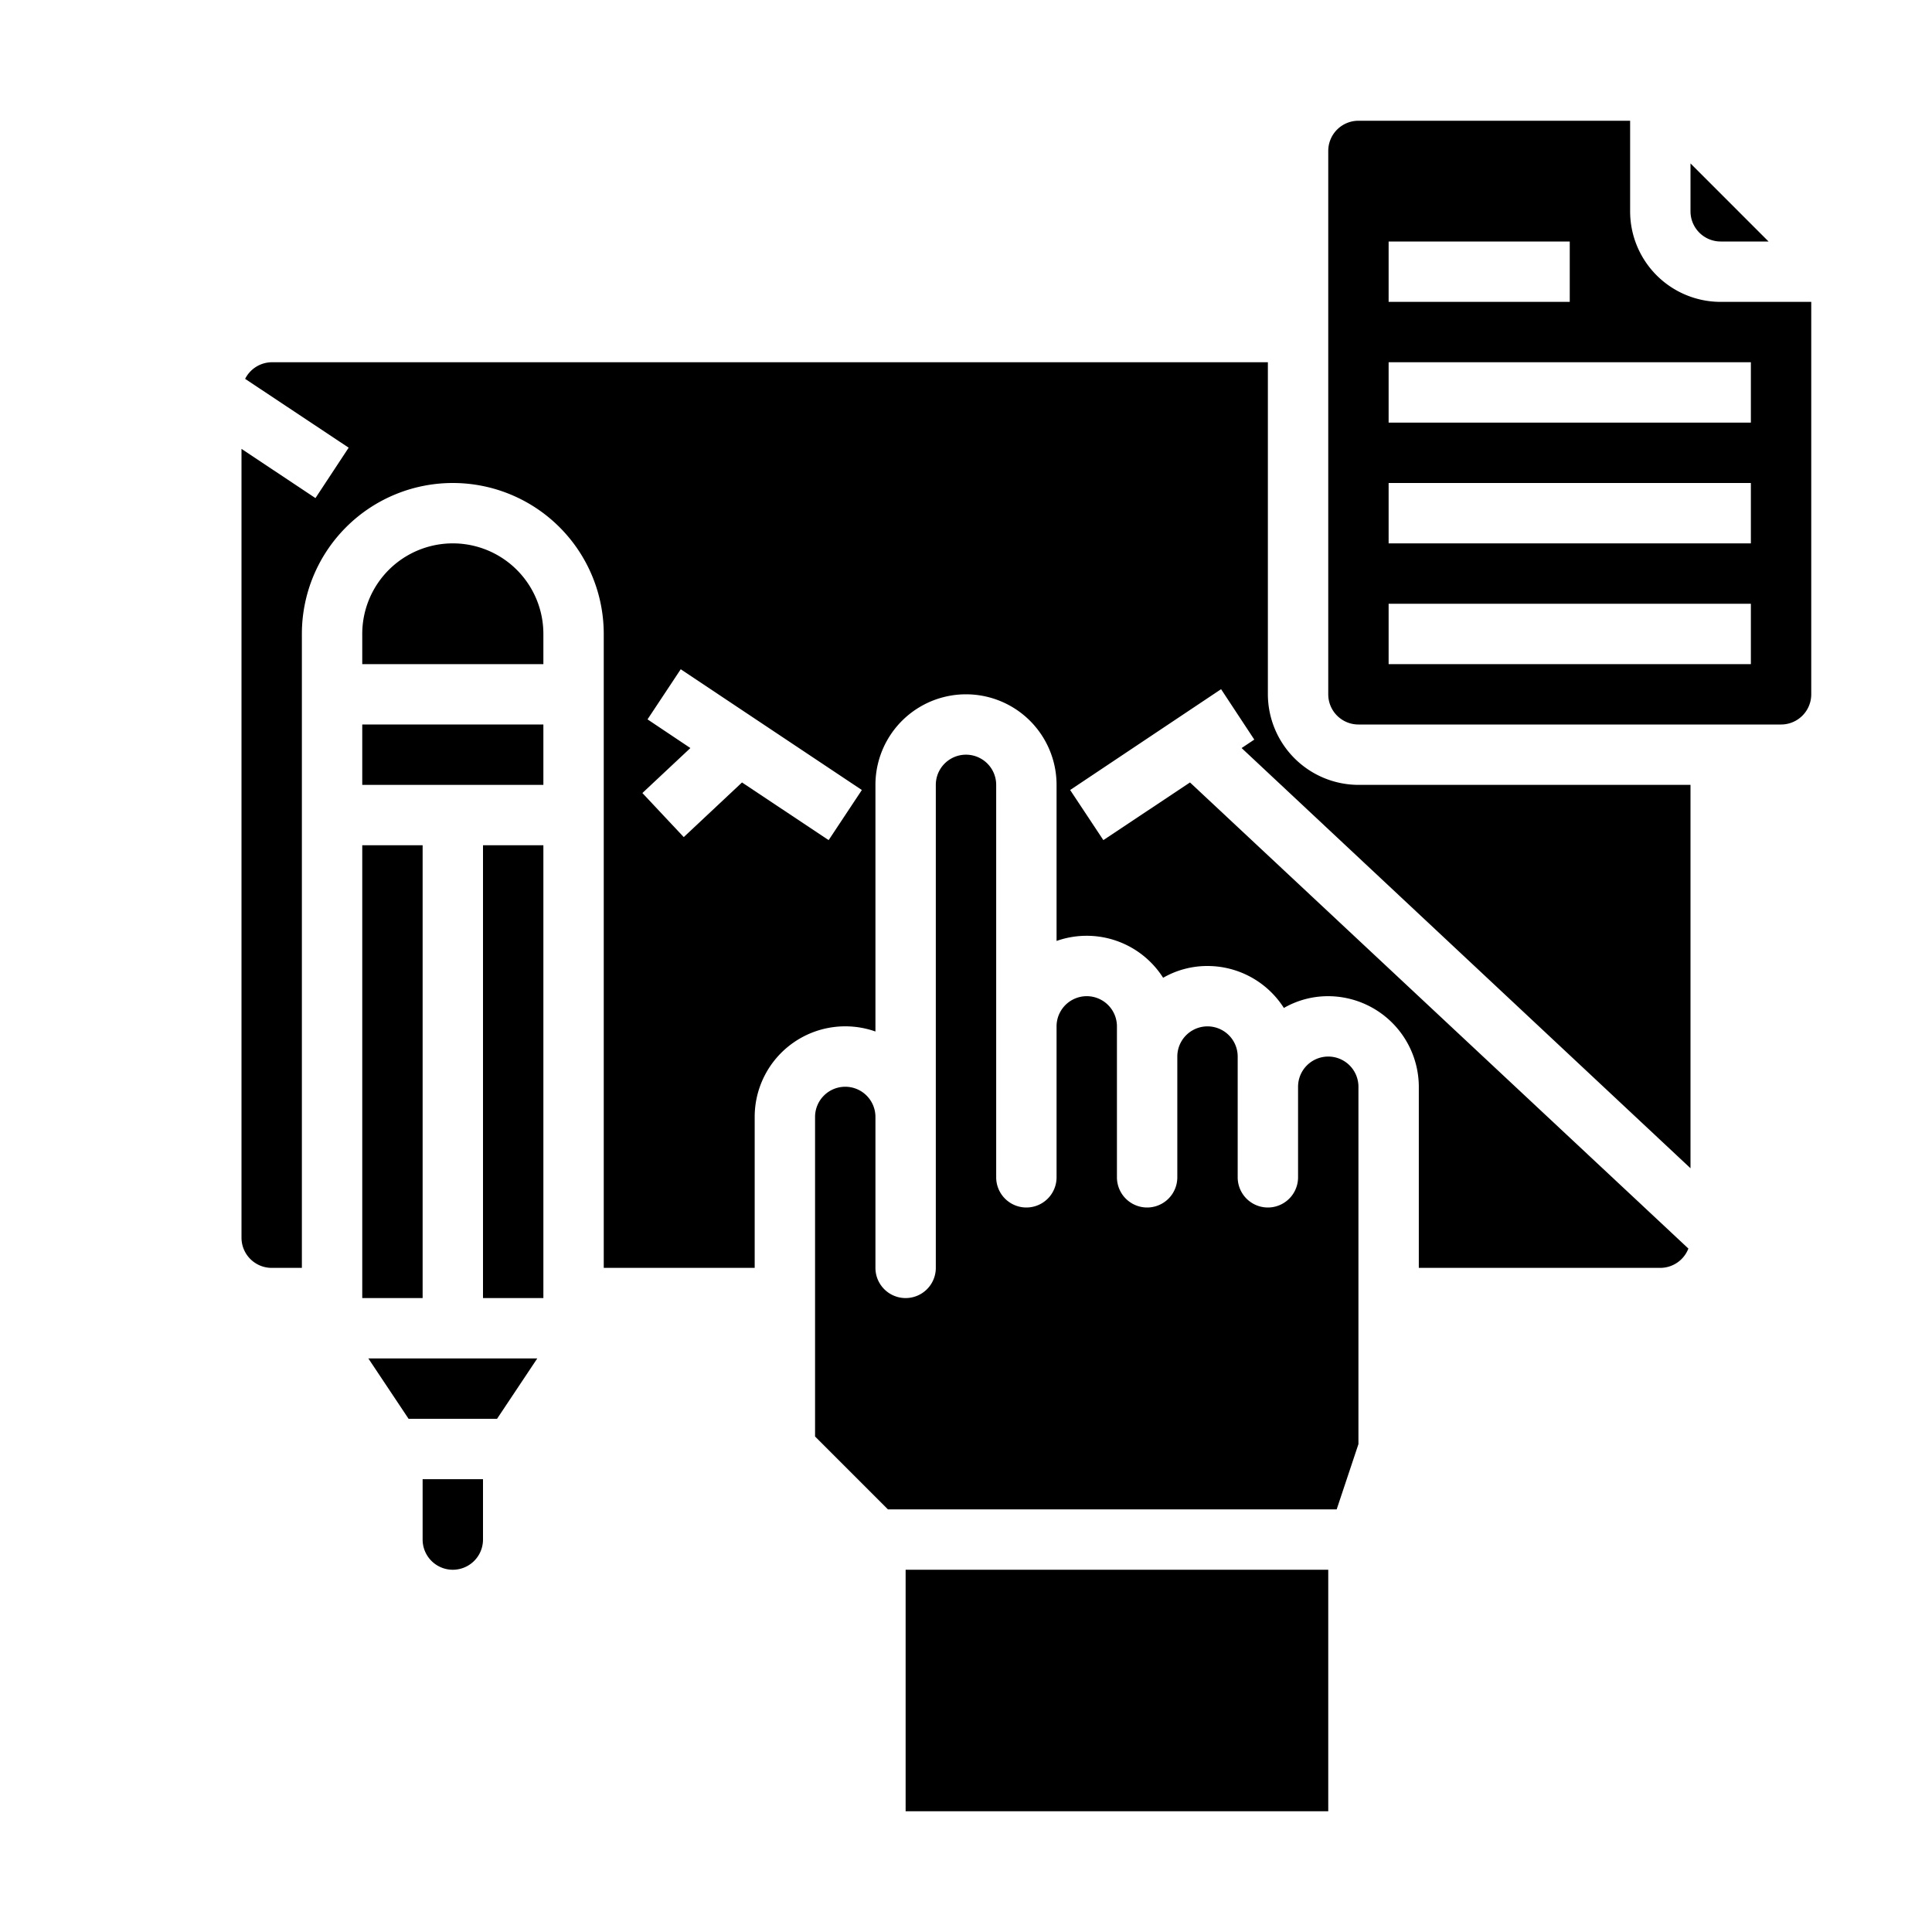 <svg xmlns="http://www.w3.org/2000/svg" viewBox="0 0 64 64" x="0px" y="0px"><g><rect x="30" y="52" width="14" height="8"></rect><path d="M56,38.7V26H45a3.009,3.009,0,0,1-3-3V12H9a1,1,0,0,0-.88.55l3.43,2.28-1.1,1.67L8,14.87V41a1,1,0,0,0,1,1h1V21a5,5,0,0,1,10,0V42h5V37a3,3,0,0,1,4-2.83V26a3,3,0,0,1,6,0v5.17a3,3,0,0,1,3.53,1.22A2.934,2.934,0,0,1,40,32a3,3,0,0,1,2.53,1.39A2.934,2.934,0,0,1,44,33a3.009,3.009,0,0,1,3,3v6h8a1,1,0,0,0,.93-.64L39.42,25.92l-2.87,1.91-1.1-1.66,5-3.34,1.1,1.67-.42.28ZM27.45,27.83l-2.87-1.91-1.93,1.81-1.37-1.46,1.59-1.49-1.42-.95,1.1-1.66,6,4Z"></path><path d="M28,36a1,1,0,0,0-1,1V47.586L29.414,50H44.279L45,47.838V36a1,1,0,0,0-2,0v3a1,1,0,0,1-2,0V35a1,1,0,0,0-2,0v4a1,1,0,0,1-2,0V34a1,1,0,0,0-2,0v5a1,1,0,0,1-2,0V26a1,1,0,0,0-2,0V42a1,1,0,0,1-2,0V37A1,1,0,0,0,28,36Z"></path><path d="M57,8h1.586L56,5.414V7A1,1,0,0,0,57,8Z"></path><path d="M45,24H59a1,1,0,0,0,1-1V10H57a3,3,0,0,1-3-3V4H45a1,1,0,0,0-1,1V23A1,1,0,0,0,45,24ZM46,8h6v2H46Zm0,4H58v2H46Zm0,4H58v2H46Zm0,4H58v2H46Z"></path><path d="M18,21a3,3,0,0,0-6,0v1h6Z"></path><polygon points="12.202 45 13.535 47 16.465 47 17.798 45 12.202 45"></polygon><rect x="16" y="28" width="2" height="15"></rect><rect x="12" y="28" width="2" height="15"></rect><path d="M16,49H14v2a1,1,0,0,0,2,0Z"></path><rect x="12" y="24" width="6" height="2"></rect></g></svg>